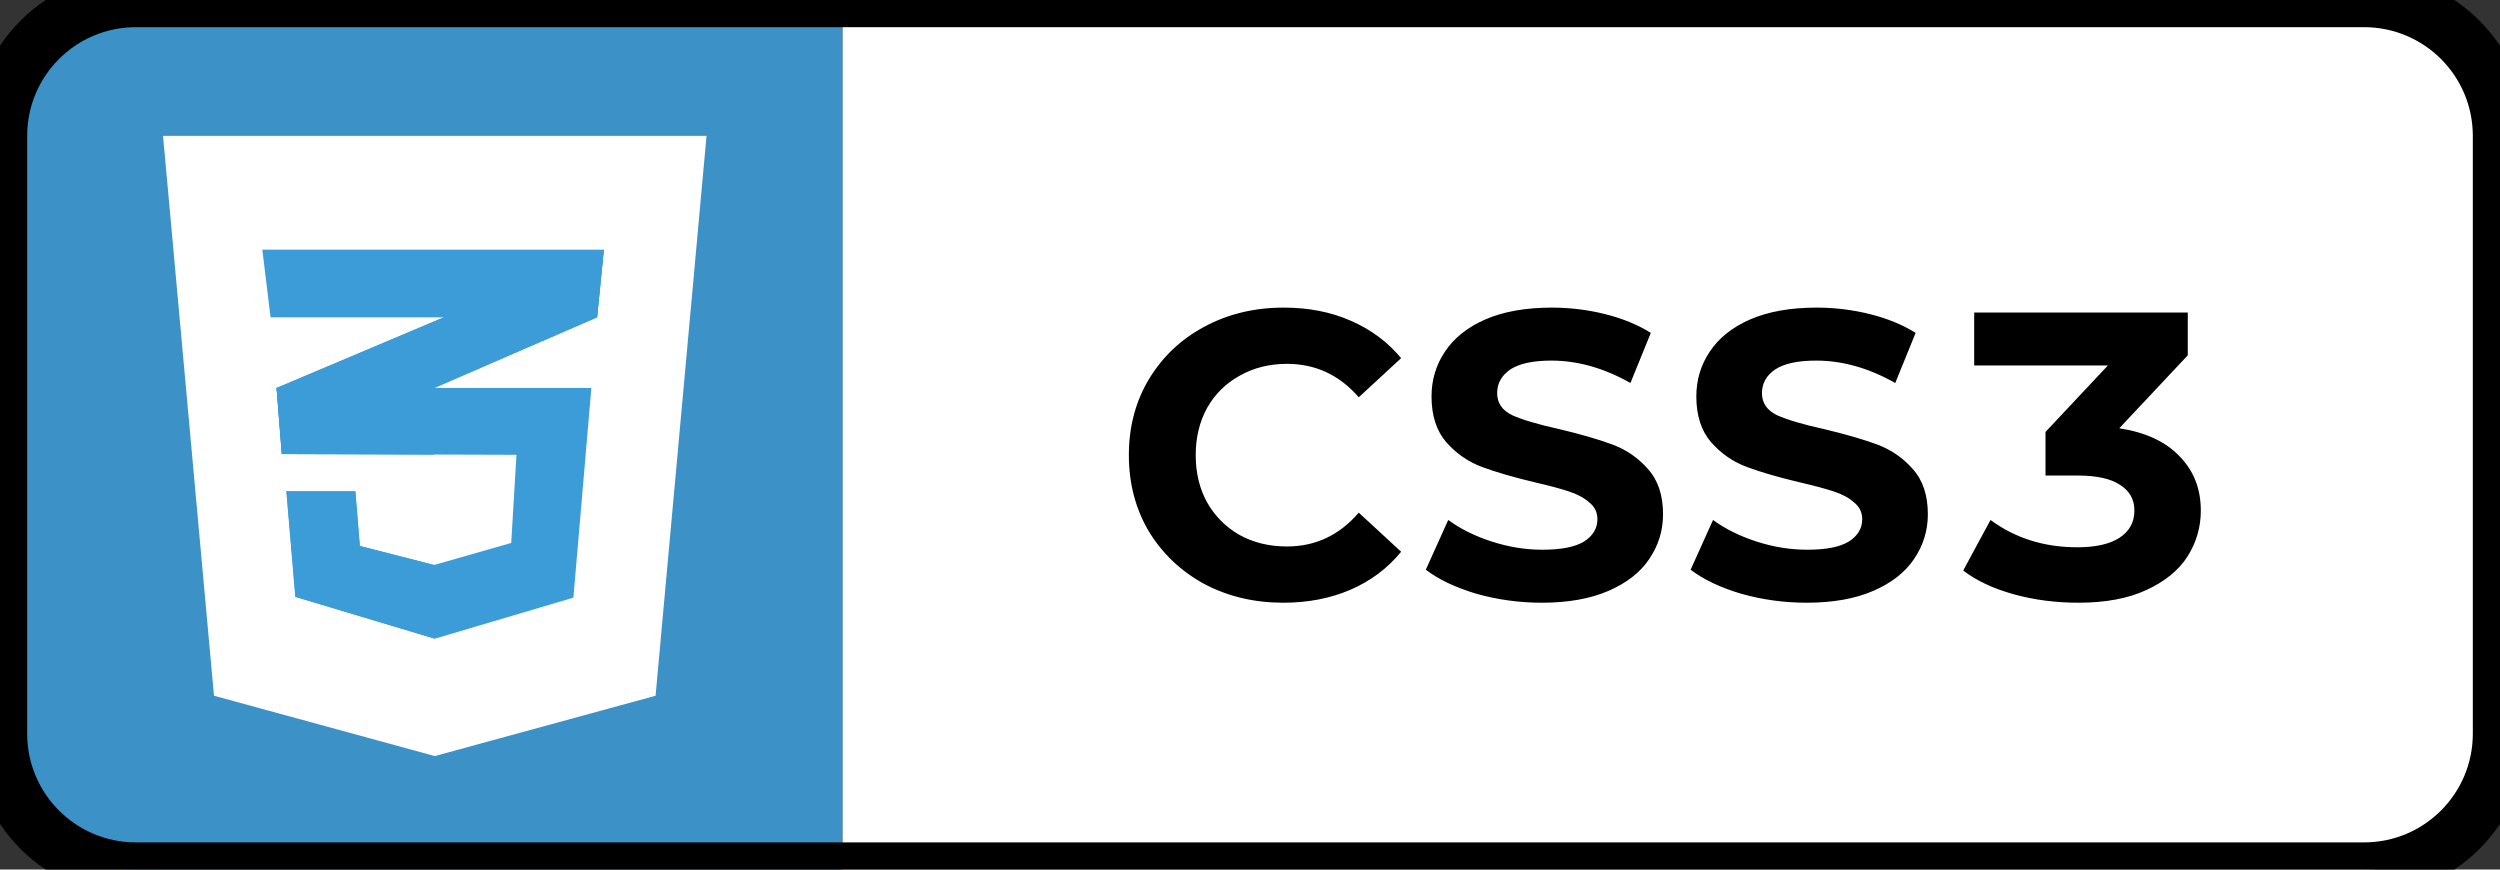 <svg width="92" height="32" viewBox="0 0 92 32" fill="none" xmlns="http://www.w3.org/2000/svg">
<rect x="0" y="0" width="92" height="32" fill="#333333" stroke="none"/>
<g clip-path="url(#clip0)">
<path d="M87 0H31V32H87C89.761 32 92 29.761 92 27V5C92 2.239 89.761 0 87 0Z" fill="white"/>
<path d="M31 0H5C2.239 0 0 2.239 0 5V27C0 29.761 2.239 32 5 32H31V0Z" fill="#3C92C7"/>
<path d="M47.227 22.18C46.157 22.18 45.187 21.95 44.317 21.49C43.457 21.02 42.777 20.375 42.277 19.555C41.787 18.725 41.542 17.79 41.542 16.75C41.542 15.71 41.787 14.78 42.277 13.96C42.777 13.13 43.457 12.485 44.317 12.025C45.187 11.555 46.162 11.32 47.242 11.32C48.152 11.32 48.972 11.48 49.702 11.8C50.442 12.12 51.062 12.58 51.562 13.18L50.002 14.62C49.292 13.8 48.412 13.39 47.362 13.39C46.712 13.39 46.132 13.535 45.622 13.825C45.112 14.105 44.712 14.5 44.422 15.01C44.142 15.52 44.002 16.1 44.002 16.75C44.002 17.4 44.142 17.98 44.422 18.49C44.712 19 45.112 19.4 45.622 19.69C46.132 19.97 46.712 20.11 47.362 20.11C48.412 20.11 49.292 19.695 50.002 18.865L51.562 20.305C51.062 20.915 50.442 21.38 49.702 21.7C48.962 22.02 48.137 22.18 47.227 22.18ZM56.745 22.18C55.915 22.18 55.11 22.07 54.33 21.85C53.56 21.62 52.94 21.325 52.47 20.965L53.295 19.135C53.745 19.465 54.28 19.73 54.9 19.93C55.52 20.13 56.14 20.23 56.76 20.23C57.45 20.23 57.96 20.13 58.29 19.93C58.62 19.72 58.785 19.445 58.785 19.105C58.785 18.855 58.685 18.65 58.485 18.49C58.295 18.32 58.045 18.185 57.735 18.085C57.435 17.985 57.025 17.875 56.505 17.755C55.705 17.565 55.05 17.375 54.54 17.185C54.03 16.995 53.59 16.69 53.22 16.27C52.86 15.85 52.68 15.29 52.68 14.59C52.68 13.98 52.845 13.43 53.175 12.94C53.505 12.44 54 12.045 54.66 11.755C55.33 11.465 56.145 11.32 57.105 11.32C57.775 11.32 58.43 11.4 59.07 11.56C59.71 11.72 60.27 11.95 60.75 12.25L60 14.095C59.03 13.545 58.06 13.27 57.09 13.27C56.41 13.27 55.905 13.38 55.575 13.6C55.255 13.82 55.095 14.11 55.095 14.47C55.095 14.83 55.28 15.1 55.65 15.28C56.03 15.45 56.605 15.62 57.375 15.79C58.175 15.98 58.83 16.17 59.34 16.36C59.85 16.55 60.285 16.85 60.645 17.26C61.015 17.67 61.2 18.225 61.2 18.925C61.2 19.525 61.03 20.075 60.69 20.575C60.36 21.065 59.86 21.455 59.19 21.745C58.52 22.035 57.705 22.18 56.745 22.18ZM66.49 22.18C65.66 22.18 64.855 22.07 64.075 21.85C63.305 21.62 62.685 21.325 62.215 20.965L63.04 19.135C63.49 19.465 64.025 19.73 64.645 19.93C65.265 20.13 65.885 20.23 66.505 20.23C67.195 20.23 67.705 20.13 68.035 19.93C68.365 19.72 68.53 19.445 68.53 19.105C68.53 18.855 68.43 18.65 68.23 18.49C68.04 18.32 67.79 18.185 67.48 18.085C67.18 17.985 66.77 17.875 66.25 17.755C65.45 17.565 64.795 17.375 64.285 17.185C63.775 16.995 63.335 16.69 62.965 16.27C62.605 15.85 62.425 15.29 62.425 14.59C62.425 13.98 62.59 13.43 62.92 12.94C63.25 12.44 63.745 12.045 64.405 11.755C65.075 11.465 65.89 11.32 66.85 11.32C67.52 11.32 68.175 11.4 68.815 11.56C69.455 11.72 70.015 11.95 70.495 12.25L69.745 14.095C68.775 13.545 67.805 13.27 66.835 13.27C66.155 13.27 65.65 13.38 65.32 13.6C65 13.82 64.84 14.11 64.84 14.47C64.84 14.83 65.025 15.1 65.395 15.28C65.775 15.45 66.35 15.62 67.12 15.79C67.92 15.98 68.575 16.17 69.085 16.36C69.595 16.55 70.03 16.85 70.39 17.26C70.76 17.67 70.945 18.225 70.945 18.925C70.945 19.525 70.775 20.075 70.435 20.575C70.105 21.065 69.605 21.455 68.935 21.745C68.265 22.035 67.45 22.18 66.49 22.18ZM77.99 15.76C78.96 15.91 79.701 16.255 80.21 16.795C80.731 17.325 80.99 17.99 80.99 18.79C80.99 19.4 80.826 19.965 80.496 20.485C80.165 20.995 79.66 21.405 78.981 21.715C78.311 22.025 77.481 22.18 76.49 22.18C75.641 22.18 74.841 22.075 74.091 21.865C73.341 21.655 72.725 21.365 72.246 20.995L73.251 19.135C74.16 19.805 75.225 20.14 76.445 20.14C77.115 20.14 77.63 20.025 77.99 19.795C78.361 19.555 78.546 19.22 78.546 18.79C78.546 18.38 78.371 18.065 78.02 17.845C77.68 17.615 77.16 17.5 76.46 17.5H75.275V15.895L77.57 13.45H72.65V11.5H80.51V13.075L77.99 15.76Z" fill="black"/>
</g>
<path d="M5 1H87V-1H5V1ZM91 5V27H93V5H91ZM87 31H5V33H87V31ZM1 27V5H-1V27H1ZM5 31C2.791 31 1 29.209 1 27H-1C-1 30.314 1.686 33 5 33V31ZM91 27C91 29.209 89.209 31 87 31V33C90.314 33 93 30.314 93 27H91ZM87 1C89.209 1 91 2.791 91 5H93C93 1.686 90.314 -1 87 -1V1ZM5 -1C1.686 -1 -1 1.686 -1 5H1C1 2.791 2.791 1 5 1V-1Z" fill="black"/>
<path d="M24.125 25.603L16 27.823L7.875 25.603L6 5H26L24.125 25.603Z" fill="white"/>
<path d="M16 6.669V26.052L16.018 26.058L22.593 24.262L24.111 6.669H16Z" fill="white"/>
<path d="M15.993 11.82L10.177 14.277L10.37 16.709L15.993 14.271L21.973 11.677L22.221 9.189L15.993 11.82Z" fill="#3C9CD7"/>
<path d="M10.177 14.277L10.37 16.71L15.993 14.271V11.821L10.177 14.277Z" fill="#3C9CD7"/>
<path d="M22.221 9.189L15.993 11.821V14.271L21.973 11.677L22.221 9.189Z" fill="#3C9CD7"/>
<path d="M10.186 14.277L10.379 16.709L19.006 16.737L18.813 19.98L15.974 20.791L13.245 20.092L13.08 18.079H10.544L10.875 21.965L16.002 23.503L21.101 21.993L21.762 14.277H10.186Z" fill="#3C9CD7"/>
<path d="M15.993 14.277H10.177L10.37 16.709L15.993 16.728V14.277ZM15.993 20.783L15.965 20.791L13.237 20.092L13.071 18.079H10.536L10.866 21.965L15.993 23.503V20.783Z" fill="#3C9CD7"/>
<path d="M9.654 9.189H22.221L21.973 11.678H9.957L9.654 9.189Z" fill="#3C9CD7"/>
<path opacity="0.05" d="M15.993 9.189H9.654L9.957 11.678H15.993V9.189Z" fill="#3C9CD7"/>
<defs>
<clipPath id="clip0">
<path d="M0 5C0 2.239 2.239 0 5 0H87C89.761 0 92 2.239 92 5V27C92 29.761 89.761 32 87 32H5C2.239 32 0 29.761 0 27V5Z" fill="white"/>
</clipPath>
</defs>
</svg>

